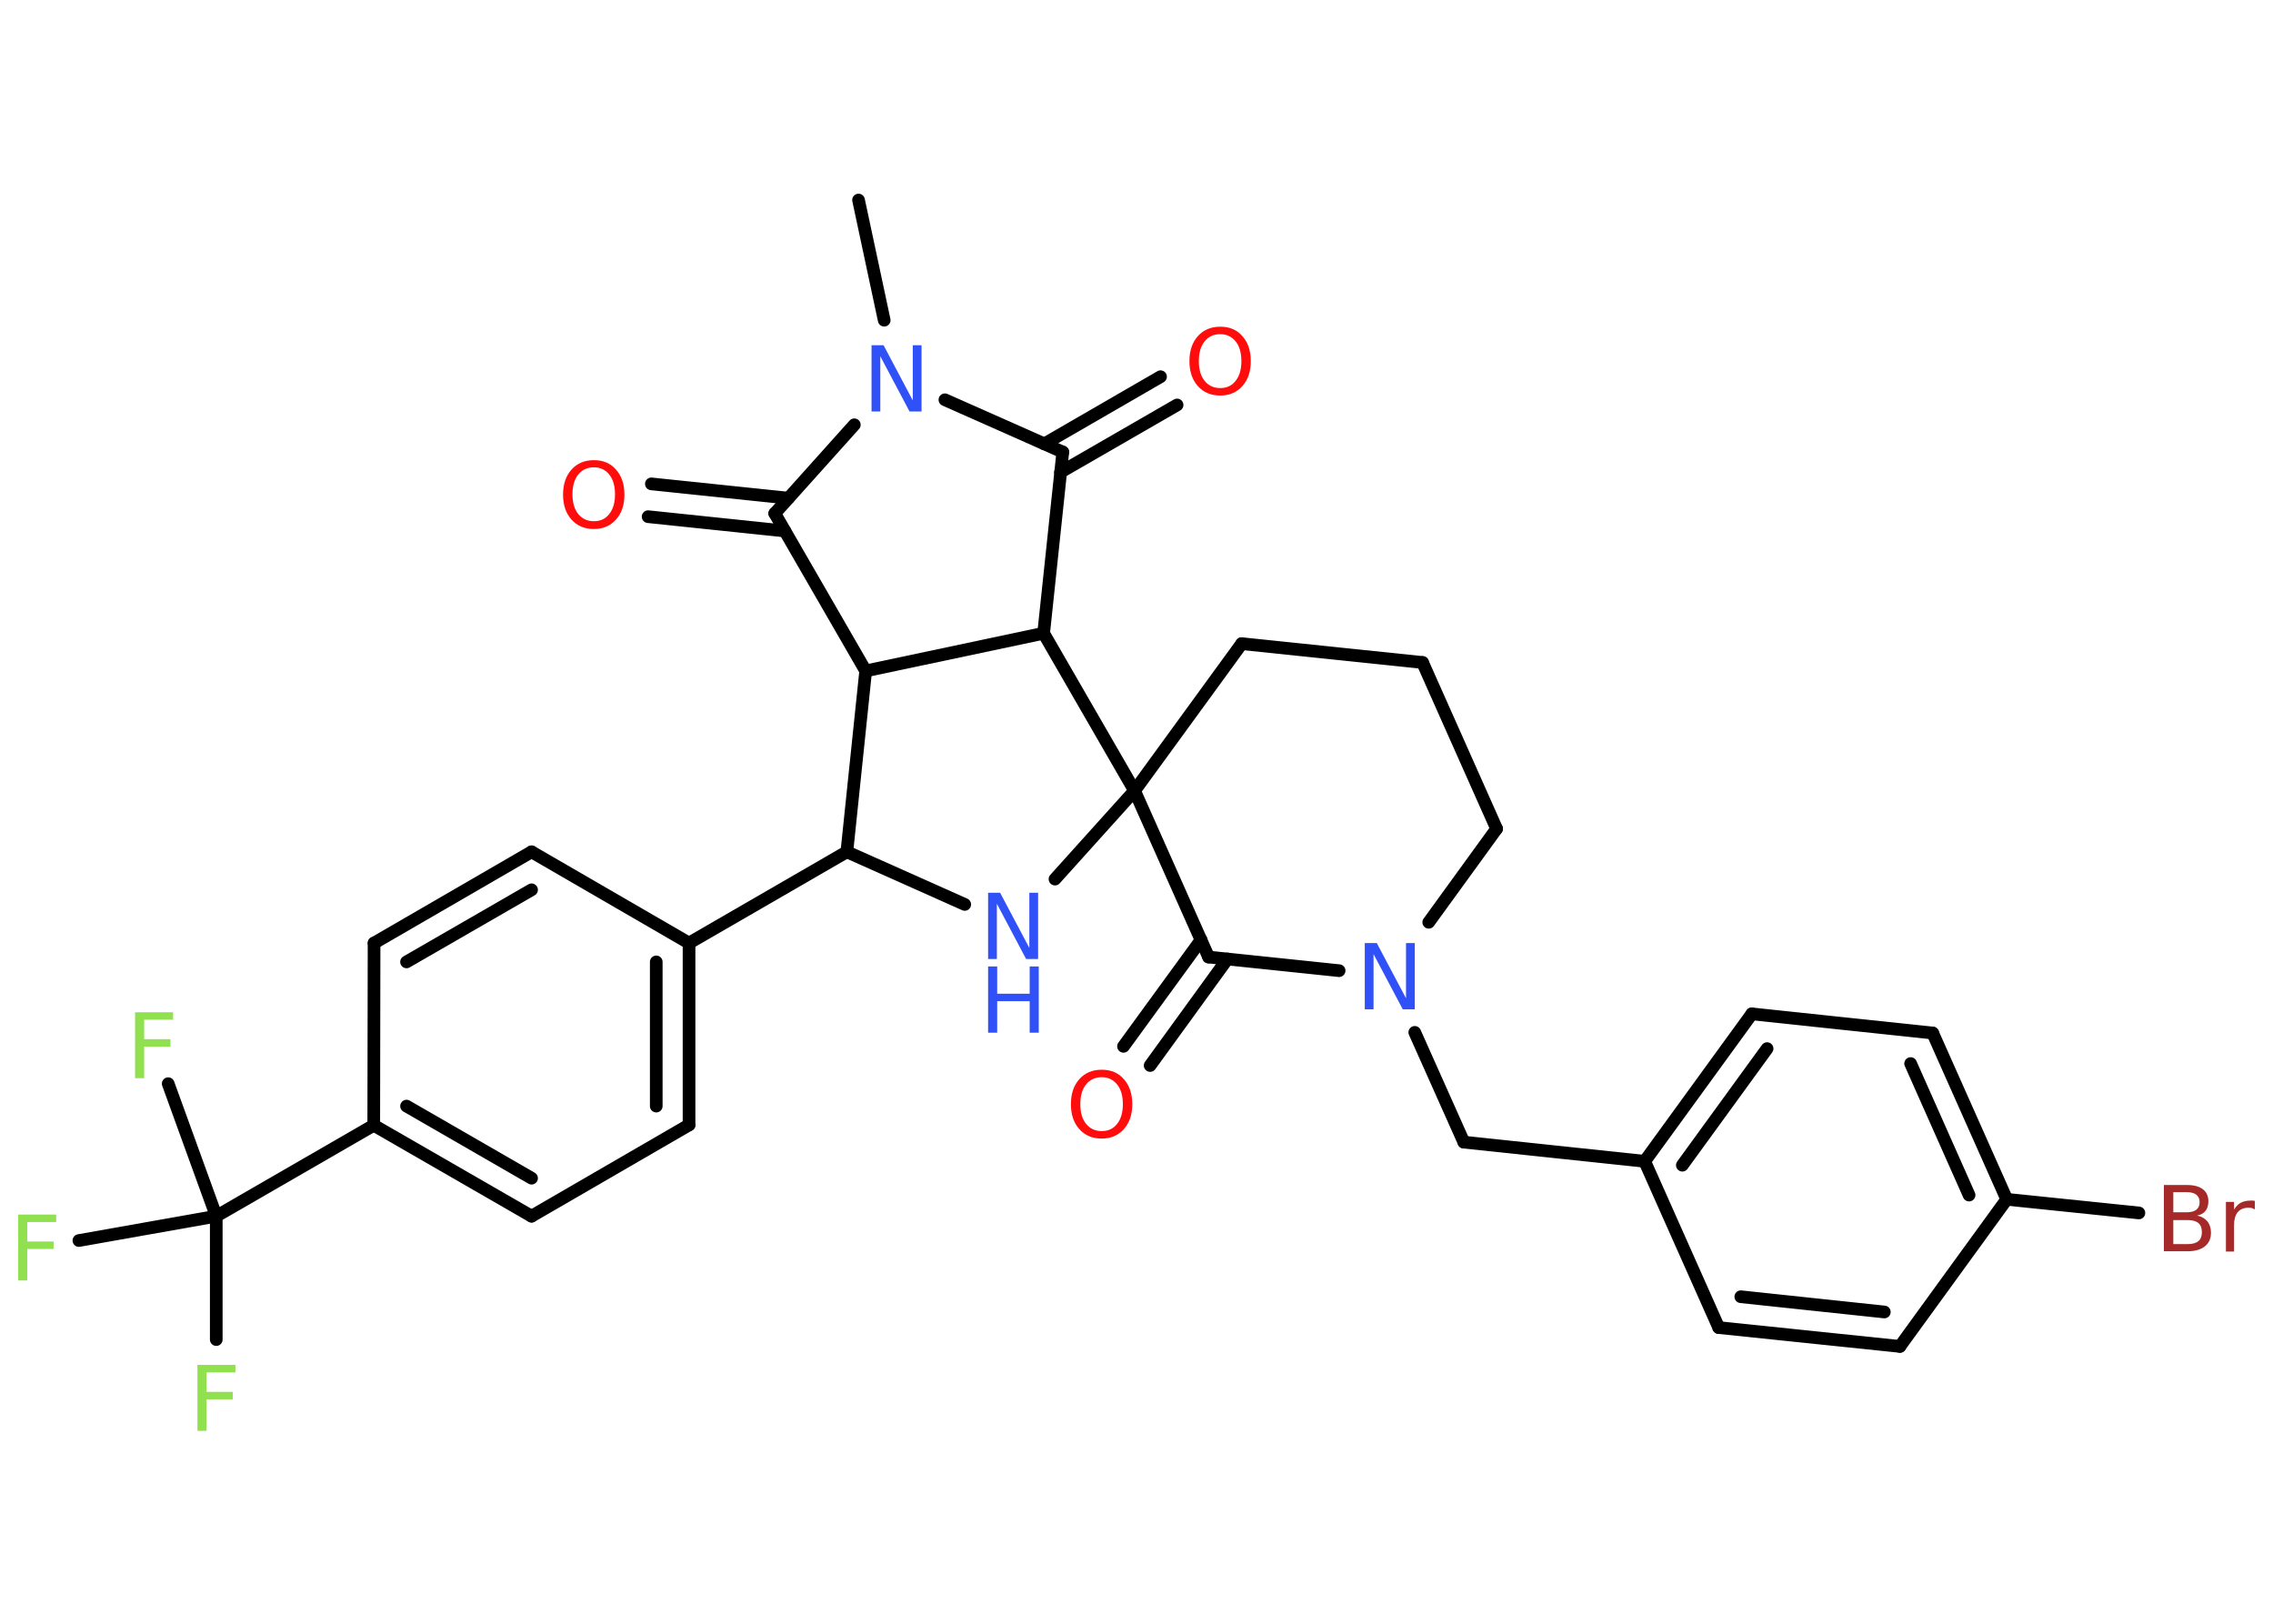 <?xml version='1.0' encoding='UTF-8'?>
<!DOCTYPE svg PUBLIC "-//W3C//DTD SVG 1.1//EN" "http://www.w3.org/Graphics/SVG/1.1/DTD/svg11.dtd">
<svg version='1.2' xmlns='http://www.w3.org/2000/svg' xmlns:xlink='http://www.w3.org/1999/xlink' width='70.0mm' height='50.0mm' viewBox='0 0 70.0 50.0'>
  <desc>Generated by the Chemistry Development Kit (http://github.com/cdk)</desc>
  <g stroke-linecap='round' stroke-linejoin='round' stroke='#000000' stroke-width='.39' fill='#3050F8'>
    <rect x='.0' y='.0' width='70.0' height='50.0' fill='#FFFFFF' stroke='none'/>
    <g id='mol1' class='mol'>
      <line id='mol1bnd1' class='bond' x1='26.44' y1='6.16' x2='27.23' y2='9.86'/>
      <line id='mol1bnd2' class='bond' x1='26.31' y1='13.08' x2='23.86' y2='15.81'/>
      <g id='mol1bnd3' class='bond'>
        <line x1='24.17' y1='16.35' x2='19.96' y2='15.91'/>
        <line x1='24.28' y1='15.34' x2='20.06' y2='14.9'/>
      </g>
      <line id='mol1bnd4' class='bond' x1='23.86' y1='15.81' x2='26.66' y2='20.66'/>
      <line id='mol1bnd5' class='bond' x1='26.66' y1='20.66' x2='26.08' y2='26.23'/>
      <line id='mol1bnd6' class='bond' x1='26.08' y1='26.23' x2='21.22' y2='29.04'/>
      <g id='mol1bnd7' class='bond'>
        <line x1='21.22' y1='34.64' x2='21.22' y2='29.04'/>
        <line x1='20.21' y1='34.06' x2='20.21' y2='29.62'/>
      </g>
      <line id='mol1bnd8' class='bond' x1='21.22' y1='34.64' x2='16.37' y2='37.45'/>
      <g id='mol1bnd9' class='bond'>
        <line x1='11.51' y1='34.65' x2='16.37' y2='37.45'/>
        <line x1='12.52' y1='34.06' x2='16.37' y2='36.28'/>
      </g>
      <line id='mol1bnd10' class='bond' x1='11.51' y1='34.65' x2='6.66' y2='37.45'/>
      <line id='mol1bnd11' class='bond' x1='6.66' y1='37.45' x2='6.66' y2='41.25'/>
      <line id='mol1bnd12' class='bond' x1='6.66' y1='37.45' x2='5.18' y2='33.37'/>
      <line id='mol1bnd13' class='bond' x1='6.66' y1='37.45' x2='2.43' y2='38.2'/>
      <line id='mol1bnd14' class='bond' x1='11.51' y1='34.65' x2='11.52' y2='29.04'/>
      <g id='mol1bnd15' class='bond'>
        <line x1='16.37' y1='26.23' x2='11.52' y2='29.04'/>
        <line x1='16.37' y1='27.4' x2='12.52' y2='29.62'/>
      </g>
      <line id='mol1bnd16' class='bond' x1='21.22' y1='29.04' x2='16.37' y2='26.23'/>
      <line id='mol1bnd17' class='bond' x1='26.08' y1='26.23' x2='29.71' y2='27.85'/>
      <line id='mol1bnd18' class='bond' x1='32.49' y1='27.07' x2='34.94' y2='24.35'/>
      <line id='mol1bnd19' class='bond' x1='34.94' y1='24.35' x2='38.24' y2='19.82'/>
      <line id='mol1bnd20' class='bond' x1='38.24' y1='19.82' x2='43.81' y2='20.4'/>
      <line id='mol1bnd21' class='bond' x1='43.81' y1='20.4' x2='46.09' y2='25.52'/>
      <line id='mol1bnd22' class='bond' x1='46.09' y1='25.52' x2='44.0' y2='28.4'/>
      <line id='mol1bnd23' class='bond' x1='43.57' y1='31.79' x2='45.08' y2='35.17'/>
      <line id='mol1bnd24' class='bond' x1='45.08' y1='35.17' x2='50.65' y2='35.76'/>
      <g id='mol1bnd25' class='bond'>
        <line x1='53.95' y1='31.22' x2='50.65' y2='35.76'/>
        <line x1='54.42' y1='32.29' x2='51.81' y2='35.88'/>
      </g>
      <line id='mol1bnd26' class='bond' x1='53.95' y1='31.22' x2='59.52' y2='31.81'/>
      <g id='mol1bnd27' class='bond'>
        <line x1='61.8' y1='36.93' x2='59.52' y2='31.81'/>
        <line x1='60.64' y1='36.8' x2='58.84' y2='32.75'/>
      </g>
      <line id='mol1bnd28' class='bond' x1='61.8' y1='36.93' x2='65.87' y2='37.35'/>
      <line id='mol1bnd29' class='bond' x1='61.8' y1='36.93' x2='58.51' y2='41.46'/>
      <g id='mol1bnd30' class='bond'>
        <line x1='52.93' y1='40.88' x2='58.51' y2='41.46'/>
        <line x1='53.61' y1='39.93' x2='58.03' y2='40.4'/>
      </g>
      <line id='mol1bnd31' class='bond' x1='50.65' y1='35.76' x2='52.93' y2='40.88'/>
      <line id='mol1bnd32' class='bond' x1='41.24' y1='29.89' x2='37.22' y2='29.47'/>
      <line id='mol1bnd33' class='bond' x1='34.94' y1='24.35' x2='37.22' y2='29.47'/>
      <g id='mol1bnd34' class='bond'>
        <line x1='37.8' y1='29.53' x2='35.42' y2='32.81'/>
        <line x1='36.99' y1='28.94' x2='34.6' y2='32.22'/>
      </g>
      <line id='mol1bnd35' class='bond' x1='34.94' y1='24.35' x2='32.14' y2='19.5'/>
      <line id='mol1bnd36' class='bond' x1='26.66' y1='20.66' x2='32.14' y2='19.5'/>
      <line id='mol1bnd37' class='bond' x1='32.14' y1='19.5' x2='32.73' y2='13.92'/>
      <line id='mol1bnd38' class='bond' x1='29.1' y1='12.31' x2='32.73' y2='13.92'/>
      <g id='mol1bnd39' class='bond'>
        <line x1='32.16' y1='13.67' x2='35.74' y2='11.6'/>
        <line x1='32.66' y1='14.54' x2='36.25' y2='12.47'/>
      </g>
      <path id='mol1atm2' class='atom' d='M26.84 10.63h.37l.9 1.7v-1.7h.27v2.04h-.37l-.9 -1.7v1.7h-.27v-2.04z' stroke='none'/>
      <path id='mol1atm4' class='atom' d='M18.29 14.39q-.3 .0 -.48 .22q-.18 .22 -.18 .61q.0 .39 .18 .61q.18 .22 .48 .22q.3 .0 .47 -.22q.18 -.22 .18 -.61q.0 -.39 -.18 -.61q-.18 -.22 -.47 -.22zM18.29 14.17q.43 .0 .68 .29q.26 .29 .26 .77q.0 .48 -.26 .77q-.26 .29 -.68 .29q-.43 .0 -.69 -.29q-.26 -.29 -.26 -.77q.0 -.48 .26 -.77q.26 -.29 .69 -.29z' stroke='none' fill='#FF0D0D'/>
      <path id='mol1atm12' class='atom' d='M6.08 42.03h1.17v.23h-.89v.6h.81v.23h-.81v.97h-.28v-2.04z' stroke='none' fill='#90E050'/>
      <path id='mol1atm13' class='atom' d='M4.16 31.17h1.17v.23h-.89v.6h.81v.23h-.81v.97h-.28v-2.04z' stroke='none' fill='#90E050'/>
      <path id='mol1atm14' class='atom' d='M.56 37.4h1.17v.23h-.89v.6h.81v.23h-.81v.97h-.28v-2.04z' stroke='none' fill='#90E050'/>
      <g id='mol1atm17' class='atom'>
        <path d='M30.43 27.49h.37l.9 1.7v-1.7h.27v2.04h-.37l-.9 -1.7v1.7h-.27v-2.04z' stroke='none'/>
        <path d='M30.43 29.76h.28v.84h1.0v-.84h.28v2.04h-.28v-.97h-1.0v.97h-.28v-2.04z' stroke='none'/>
      </g>
      <path id='mol1atm22' class='atom' d='M42.03 29.04h.37l.9 1.7v-1.7h.27v2.04h-.37l-.9 -1.7v1.7h-.27v-2.04z' stroke='none'/>
      <path id='mol1atm28' class='atom' d='M66.93 37.56v.75h.44q.22 .0 .33 -.09q.11 -.09 .11 -.28q.0 -.19 -.11 -.28q-.11 -.09 -.33 -.09h-.44zM66.93 36.72v.61h.41q.2 .0 .3 -.08q.1 -.08 .1 -.23q.0 -.15 -.1 -.23q-.1 -.08 -.3 -.08h-.41zM66.65 36.49h.7q.32 .0 .49 .13q.17 .13 .17 .37q.0 .19 -.09 .3q-.09 .11 -.26 .14q.2 .04 .32 .18q.11 .14 .11 .35q.0 .27 -.19 .42q-.19 .15 -.53 .15h-.73v-2.04zM69.44 37.24q-.04 -.02 -.09 -.04q-.05 -.01 -.11 -.01q-.21 .0 -.33 .14q-.11 .14 -.11 .4v.81h-.25v-1.53h.25v.24q.08 -.14 .2 -.21q.13 -.07 .31 -.07q.03 .0 .06 .0q.03 .0 .07 .01v.26z' stroke='none' fill='#A62929'/>
      <path id='mol1atm32' class='atom' d='M33.93 33.17q-.3 .0 -.48 .22q-.18 .22 -.18 .61q.0 .39 .18 .61q.18 .22 .48 .22q.3 .0 .47 -.22q.18 -.22 .18 -.61q.0 -.39 -.18 -.61q-.18 -.22 -.47 -.22zM33.93 32.94q.43 .0 .68 .29q.26 .29 .26 .77q.0 .48 -.26 .77q-.26 .29 -.68 .29q-.43 .0 -.69 -.29q-.26 -.29 -.26 -.77q.0 -.48 .26 -.77q.26 -.29 .69 -.29z' stroke='none' fill='#FF0D0D'/>
      <path id='mol1atm35' class='atom' d='M37.58 10.29q-.3 .0 -.48 .22q-.18 .22 -.18 .61q.0 .39 .18 .61q.18 .22 .48 .22q.3 .0 .47 -.22q.18 -.22 .18 -.61q.0 -.39 -.18 -.61q-.18 -.22 -.47 -.22zM37.58 10.06q.43 .0 .68 .29q.26 .29 .26 .77q.0 .48 -.26 .77q-.26 .29 -.68 .29q-.43 .0 -.69 -.29q-.26 -.29 -.26 -.77q.0 -.48 .26 -.77q.26 -.29 .69 -.29z' stroke='none' fill='#FF0D0D'/>
    </g>
  </g>
</svg>
